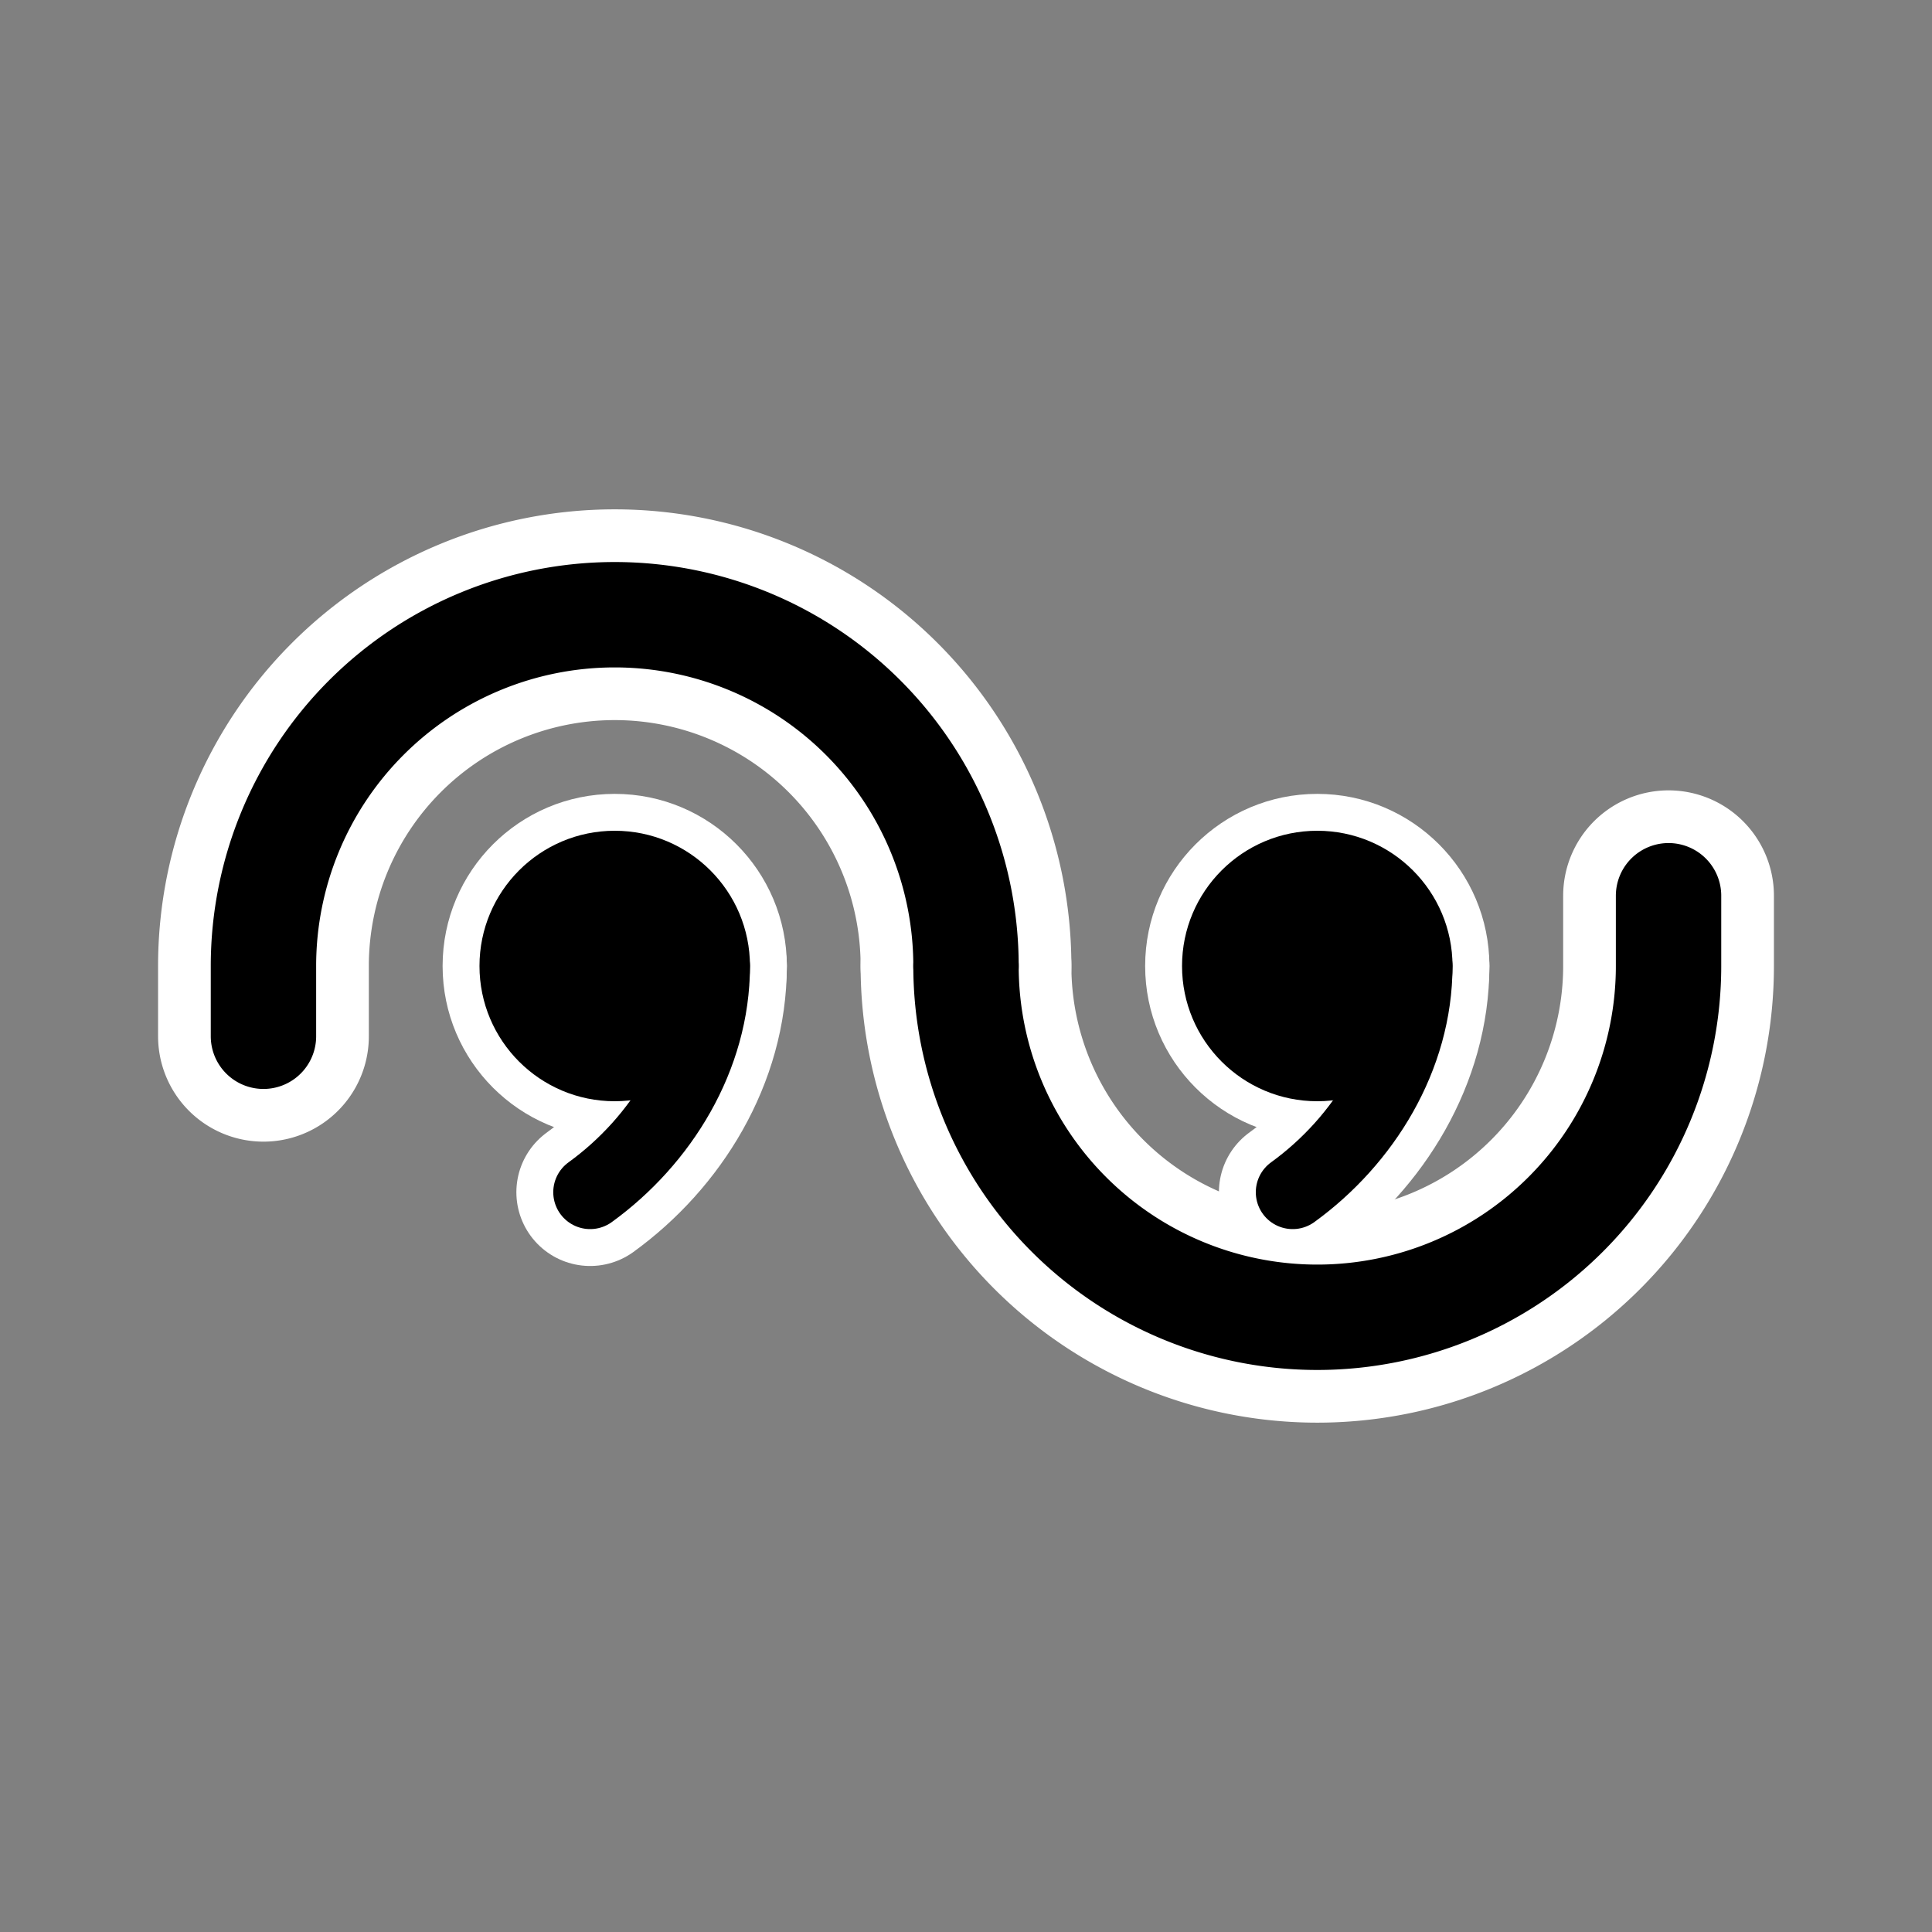 <?xml version="1.0" encoding="UTF-8" standalone="no"?>
<!DOCTYPE svg PUBLIC "-//W3C//DTD SVG 1.1//EN" "http://www.w3.org/Graphics/SVG/1.1/DTD/svg11.dtd">
<svg xmlns="http://www.w3.org/2000/svg" xmlns:xlink="http://www.w3.org/1999/xlink" version="1.1" width="32" height="32" viewBox="-27.5 -27.5 55 55">
<rect x="-27.5" y="-27.5" width="55" height="55" fill="#808080" stroke="none"/>
<desc id="en">
	Codes 50-59 General Group: Drizzle.
	Code: 57
	Description: Rain, freezing, moderate or heavy
</desc>
<g transform="translate(-10,0) scale(0.7)">
	<circle r="7" fill="#FFFFFF" />
	<path style="fill:none; stroke:#FFFFFF; stroke-width:6; stroke-linecap:round;" d="M 4,0 C 4,3.7 1.9,7.1 -1,9.2" />
</g>
<g transform="translate(10,0) scale(0.7)">
	<circle r="7" fill="#FFFFFF" />
	<path style="fill:none; stroke:#FFFFFF; stroke-width:6; stroke-linecap:round;" d="M 4,0 C 4,3.7 1.9,7.1 -1,9.2" />
</g>
<path id="arc_bg" d="M 0,0 a10,10 0 0,0 20,0 v-2" fill="none" stroke="#FFFFFF" stroke-linecap="round" stroke-width="6" />
<use xlink:href="#arc_bg" transform="scale(-1,-1)"/>

<g transform="translate(-10,0) scale(0.7)">
	<circle r="5.5" fill="#000000" />
	<path style="fill:none; stroke:#000000; stroke-width:3; stroke-linecap:round;" d="M 4,0 C 4,3.7 1.9,7.1 -1,9.2" />
</g>
<g transform="translate(10,0) scale(0.7)">
	<circle r="5.5" fill="#000000" />
	<path style="fill:none; stroke:#000000; stroke-width:3; stroke-linecap:round;" d="M 4,0 C 4,3.7 1.9,7.1 -1,9.2" />
</g>
<path id="arc" d="M 0,0 a10,10 0 0,0 20,0 v-2" fill="none" stroke="black" stroke-linecap="round" stroke-width="3" />
<use xlink:href="#arc" transform="scale(-1,-1)"/>
</svg>
